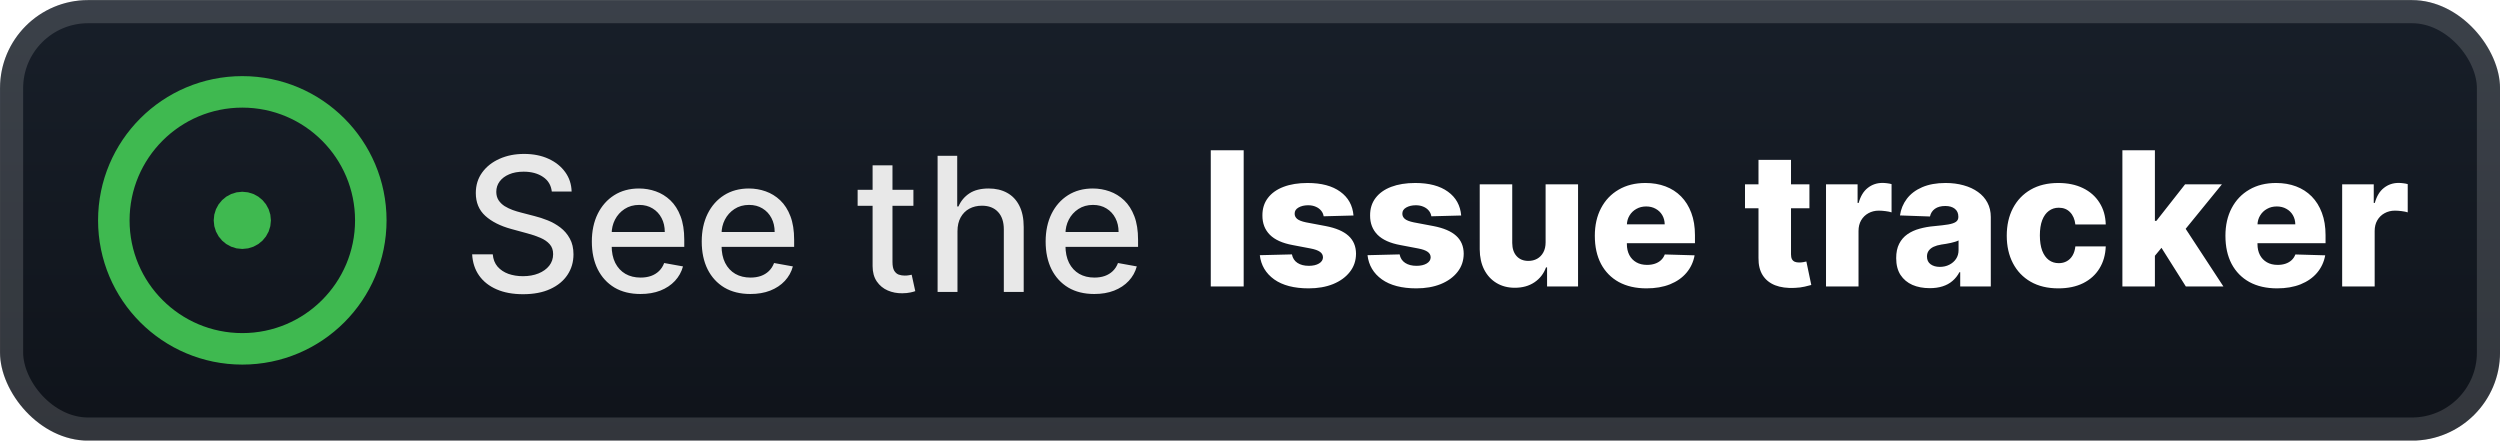<svg width="227" height="40" viewBox="0 0 227 40" fill="none" xmlns="http://www.w3.org/2000/svg">
<g clip-path="url(#clip0_8_39)">
<rect x="0.002" y="0.008" width="227" height="40" rx="8" fill="url(#paint0_linear_8_39)"/>
<g filter="url(#filter0_d_8_39)">
<g clip-path="url(#clip1_8_39)">
<path d="M22.002 31.675C28.445 31.675 33.669 26.452 33.669 20.009C33.669 13.565 28.445 8.342 22.002 8.342C15.559 8.342 10.335 13.565 10.335 20.009C10.335 26.452 15.559 31.675 22.002 31.675Z" stroke="#3FB950" stroke-width="2.86" stroke-linecap="round" stroke-linejoin="round"/>
<path d="M22.002 21.175C22.646 21.175 23.169 20.653 23.169 20.009C23.169 19.364 22.646 18.842 22.002 18.842C21.358 18.842 20.835 19.364 20.835 20.009C20.835 20.653 21.358 21.175 22.002 21.175Z" fill="#3FB950" stroke="#3FB950" stroke-width="2.86" stroke-linecap="round" stroke-linejoin="round"/>
</g>
</g>
<g filter="url(#filter1_d_8_39)">
<path d="M50.103 17.393C50.039 16.821 49.773 16.378 49.307 16.064C48.84 15.747 48.252 15.588 47.544 15.588C47.037 15.588 46.598 15.668 46.228 15.829C45.858 15.986 45.57 16.203 45.364 16.481C45.163 16.755 45.063 17.067 45.063 17.417C45.063 17.711 45.131 17.964 45.268 18.177C45.409 18.391 45.592 18.57 45.817 18.715C46.047 18.856 46.292 18.974 46.554 19.071C46.815 19.163 47.067 19.24 47.308 19.3L48.516 19.614C48.91 19.711 49.315 19.842 49.729 20.007C50.144 20.172 50.528 20.389 50.882 20.659C51.236 20.928 51.522 21.262 51.739 21.661C51.961 22.059 52.072 22.536 52.072 23.091C52.072 23.792 51.89 24.414 51.528 24.957C51.17 25.5 50.649 25.929 49.965 26.243C49.285 26.557 48.462 26.714 47.496 26.714C46.57 26.714 45.769 26.567 45.093 26.273C44.417 25.979 43.888 25.563 43.505 25.023C43.123 24.48 42.911 23.836 42.871 23.091H44.743C44.779 23.538 44.924 23.91 45.177 24.208C45.435 24.502 45.763 24.721 46.161 24.866C46.564 25.007 47.005 25.078 47.483 25.078C48.011 25.078 48.48 24.995 48.89 24.83C49.305 24.661 49.631 24.428 49.868 24.13C50.105 23.828 50.224 23.476 50.224 23.073C50.224 22.707 50.12 22.407 49.91 22.174C49.705 21.94 49.425 21.747 49.071 21.594C48.721 21.441 48.325 21.307 47.882 21.19L46.421 20.791C45.431 20.522 44.646 20.125 44.067 19.602C43.491 19.079 43.203 18.387 43.203 17.525C43.203 16.813 43.397 16.191 43.783 15.66C44.169 15.129 44.692 14.716 45.352 14.422C46.013 14.125 46.757 13.976 47.586 13.976C48.423 13.976 49.162 14.123 49.802 14.416C50.446 14.71 50.953 15.115 51.323 15.63C51.693 16.141 51.886 16.729 51.903 17.393H50.103ZM58.152 26.695C57.239 26.695 56.452 26.5 55.792 26.11C55.136 25.715 54.629 25.162 54.27 24.45C53.916 23.733 53.739 22.894 53.739 21.932C53.739 20.983 53.916 20.145 54.27 19.421C54.629 18.697 55.128 18.131 55.768 17.725C56.412 17.318 57.164 17.115 58.026 17.115C58.549 17.115 59.056 17.201 59.547 17.375C60.038 17.548 60.478 17.819 60.869 18.189C61.259 18.56 61.567 19.041 61.792 19.632C62.018 20.22 62.131 20.934 62.131 21.775V22.415H54.76V21.063H60.362C60.362 20.588 60.265 20.168 60.072 19.801C59.879 19.431 59.607 19.139 59.257 18.926C58.911 18.713 58.504 18.606 58.038 18.606C57.53 18.606 57.088 18.731 56.709 18.98C56.335 19.226 56.045 19.548 55.84 19.946C55.639 20.341 55.538 20.769 55.538 21.232V22.289C55.538 22.908 55.647 23.436 55.864 23.87C56.086 24.305 56.394 24.637 56.788 24.866C57.182 25.092 57.643 25.204 58.17 25.204C58.513 25.204 58.824 25.156 59.106 25.059C59.388 24.959 59.631 24.81 59.837 24.613C60.042 24.416 60.199 24.172 60.307 23.882L62.016 24.19C61.879 24.693 61.633 25.134 61.279 25.512C60.929 25.887 60.489 26.178 59.957 26.388C59.43 26.593 58.828 26.695 58.152 26.695ZM68.13 26.695C67.216 26.695 66.429 26.5 65.769 26.11C65.113 25.715 64.606 25.162 64.248 24.45C63.894 23.733 63.717 22.894 63.717 21.932C63.717 20.983 63.894 20.145 64.248 19.421C64.606 18.697 65.105 18.131 65.745 17.725C66.389 17.318 67.142 17.115 68.003 17.115C68.526 17.115 69.033 17.201 69.524 17.375C70.015 17.548 70.456 17.819 70.846 18.189C71.237 18.56 71.545 19.041 71.77 19.632C71.995 20.22 72.108 20.934 72.108 21.775V22.415H64.737V21.063H70.339C70.339 20.588 70.243 20.168 70.049 19.801C69.856 19.431 69.585 19.139 69.234 18.926C68.888 18.713 68.482 18.606 68.015 18.606C67.508 18.606 67.065 18.731 66.687 18.98C66.313 19.226 66.023 19.548 65.818 19.946C65.616 20.341 65.516 20.769 65.516 21.232V22.289C65.516 22.908 65.624 23.436 65.842 23.87C66.063 24.305 66.371 24.637 66.765 24.866C67.16 25.092 67.621 25.204 68.148 25.204C68.49 25.204 68.802 25.156 69.084 25.059C69.365 24.959 69.609 24.81 69.814 24.613C70.019 24.416 70.176 24.172 70.285 23.882L71.993 24.19C71.857 24.693 71.611 25.134 71.257 25.512C70.907 25.887 70.466 26.178 69.935 26.388C69.408 26.593 68.806 26.695 68.13 26.695ZM82.938 17.236V18.684H77.873V17.236H82.938ZM79.232 15.014H81.037V23.786C81.037 24.136 81.089 24.399 81.194 24.577C81.298 24.75 81.433 24.868 81.598 24.933C81.767 24.993 81.95 25.023 82.147 25.023C82.292 25.023 82.419 25.013 82.528 24.993C82.636 24.973 82.721 24.957 82.781 24.945L83.107 26.436C83.003 26.476 82.854 26.516 82.661 26.557C82.468 26.601 82.226 26.625 81.936 26.629C81.461 26.637 81.019 26.553 80.608 26.376C80.198 26.198 79.866 25.925 79.612 25.555C79.359 25.184 79.232 24.719 79.232 24.16V15.014ZM86.939 21.003V26.508H85.134V14.145H86.915V18.745H87.03C87.247 18.246 87.579 17.849 88.026 17.556C88.473 17.262 89.056 17.115 89.777 17.115C90.413 17.115 90.968 17.246 91.443 17.507C91.922 17.769 92.292 18.159 92.554 18.678C92.819 19.194 92.952 19.838 92.952 20.61V26.508H91.147V20.828C91.147 20.148 90.972 19.62 90.622 19.246C90.272 18.868 89.785 18.678 89.161 18.678C88.734 18.678 88.352 18.769 88.014 18.95C87.68 19.131 87.416 19.397 87.223 19.747C87.034 20.093 86.939 20.512 86.939 21.003ZM99.357 26.695C98.444 26.695 97.657 26.5 96.997 26.11C96.341 25.715 95.834 25.162 95.476 24.45C95.121 23.733 94.944 22.894 94.944 21.932C94.944 20.983 95.121 20.145 95.476 19.421C95.834 18.697 96.333 18.131 96.973 17.725C97.617 17.318 98.369 17.115 99.231 17.115C99.754 17.115 100.261 17.201 100.752 17.375C101.243 17.548 101.684 17.819 102.074 18.189C102.464 18.56 102.772 19.041 102.998 19.632C103.223 20.22 103.336 20.934 103.336 21.775V22.415H95.965V21.063H101.567C101.567 20.588 101.47 20.168 101.277 19.801C101.084 19.431 100.812 19.139 100.462 18.926C100.116 18.713 99.71 18.606 99.243 18.606C98.736 18.606 98.293 18.731 97.915 18.98C97.54 19.226 97.25 19.548 97.045 19.946C96.844 20.341 96.743 20.769 96.743 21.232V22.289C96.743 22.908 96.852 23.436 97.069 23.87C97.291 24.305 97.599 24.637 97.993 24.866C98.387 25.092 98.848 25.204 99.375 25.204C99.718 25.204 100.029 25.156 100.311 25.059C100.593 24.959 100.836 24.81 101.042 24.613C101.247 24.416 101.404 24.172 101.513 23.882L103.221 24.19C103.084 24.693 102.839 25.134 102.484 25.512C102.134 25.887 101.694 26.178 101.162 26.388C100.635 26.593 100.033 26.695 99.357 26.695Z" fill="#E8E8E8"/>
<path d="M112.926 13.645V26.008H109.938V13.645H112.926ZM122.897 19.567L120.187 19.639C120.159 19.446 120.082 19.275 119.957 19.126C119.833 18.973 119.67 18.855 119.468 18.77C119.271 18.682 119.042 18.637 118.78 18.637C118.438 18.637 118.146 18.706 117.905 18.843C117.667 18.979 117.551 19.165 117.555 19.398C117.551 19.579 117.623 19.736 117.772 19.869C117.925 20.002 118.197 20.108 118.587 20.189L120.374 20.527C121.3 20.704 121.988 20.998 122.439 21.408C122.893 21.819 123.123 22.362 123.127 23.038C123.123 23.674 122.934 24.227 122.559 24.698C122.189 25.169 121.682 25.535 121.038 25.797C120.394 26.055 119.658 26.183 118.829 26.183C117.504 26.183 116.46 25.912 115.695 25.369C114.935 24.821 114.5 24.089 114.391 23.171L117.307 23.099C117.372 23.437 117.539 23.694 117.808 23.871C118.078 24.048 118.422 24.137 118.841 24.137C119.219 24.137 119.527 24.067 119.764 23.926C120.002 23.785 120.122 23.598 120.127 23.364C120.122 23.155 120.03 22.988 119.849 22.863C119.668 22.734 119.384 22.634 118.998 22.561L117.38 22.253C116.45 22.084 115.758 21.773 115.303 21.318C114.848 20.859 114.623 20.275 114.627 19.567C114.623 18.947 114.788 18.418 115.122 17.979C115.456 17.537 115.931 17.198 116.547 16.965C117.162 16.732 117.889 16.615 118.726 16.615C119.982 16.615 120.972 16.878 121.696 17.406C122.421 17.929 122.821 18.649 122.897 19.567ZM132.676 19.567L129.965 19.639C129.937 19.446 129.861 19.275 129.736 19.126C129.611 18.973 129.448 18.855 129.247 18.77C129.05 18.682 128.82 18.637 128.559 18.637C128.216 18.637 127.925 18.706 127.683 18.843C127.446 18.979 127.329 19.165 127.333 19.398C127.329 19.579 127.402 19.736 127.55 19.869C127.703 20.002 127.975 20.108 128.365 20.189L130.152 20.527C131.078 20.704 131.766 20.998 132.217 21.408C132.672 21.819 132.901 22.362 132.905 23.038C132.901 23.674 132.712 24.227 132.338 24.698C131.967 25.169 131.46 25.535 130.816 25.797C130.172 26.055 129.436 26.183 128.607 26.183C127.283 26.183 126.238 25.912 125.474 25.369C124.713 24.821 124.278 24.089 124.17 23.171L127.086 23.099C127.15 23.437 127.317 23.694 127.587 23.871C127.856 24.048 128.2 24.137 128.619 24.137C128.997 24.137 129.305 24.067 129.543 23.926C129.78 23.785 129.901 23.598 129.905 23.364C129.901 23.155 129.808 22.988 129.627 22.863C129.446 22.734 129.162 22.634 128.776 22.561L127.158 22.253C126.228 22.084 125.536 21.773 125.081 21.318C124.627 20.859 124.401 20.275 124.405 19.567C124.401 18.947 124.566 18.418 124.9 17.979C125.234 17.537 125.709 17.198 126.325 16.965C126.941 16.732 127.667 16.615 128.504 16.615C129.76 16.615 130.75 16.878 131.474 17.406C132.199 17.929 132.599 18.649 132.676 19.567ZM140.341 22.006V16.736H143.287V26.008H140.474V24.282H140.377C140.172 24.849 139.822 25.3 139.327 25.634C138.836 25.964 138.242 26.129 137.546 26.129C136.914 26.129 136.359 25.984 135.88 25.695C135.401 25.405 135.029 25 134.763 24.481C134.497 23.958 134.363 23.346 134.359 22.646V16.736H137.311V22.066C137.315 22.569 137.447 22.966 137.709 23.256C137.971 23.545 138.327 23.69 138.778 23.69C139.071 23.69 139.335 23.626 139.568 23.497C139.806 23.364 139.993 23.173 140.13 22.924C140.271 22.67 140.341 22.364 140.341 22.006ZM149.501 26.183C148.531 26.183 147.694 25.992 146.989 25.61C146.289 25.224 145.75 24.674 145.371 23.962C144.997 23.245 144.81 22.394 144.81 21.408C144.81 20.45 144.999 19.613 145.377 18.897C145.756 18.177 146.289 17.617 146.977 17.219C147.665 16.816 148.476 16.615 149.41 16.615C150.07 16.615 150.674 16.718 151.221 16.923C151.769 17.128 152.241 17.432 152.64 17.834C153.038 18.237 153.348 18.734 153.57 19.326C153.791 19.913 153.902 20.587 153.902 21.348V22.084H145.842V20.37H151.155C151.151 20.056 151.076 19.776 150.931 19.531C150.787 19.285 150.587 19.094 150.334 18.957C150.084 18.816 149.797 18.746 149.471 18.746C149.14 18.746 148.845 18.82 148.583 18.969C148.321 19.114 148.114 19.313 147.961 19.567C147.808 19.817 147.728 20.1 147.72 20.418V22.163C147.72 22.541 147.794 22.873 147.943 23.159C148.092 23.441 148.303 23.66 148.577 23.817C148.851 23.974 149.177 24.052 149.555 24.052C149.817 24.052 150.054 24.016 150.267 23.944C150.481 23.871 150.664 23.765 150.817 23.624C150.97 23.483 151.084 23.31 151.161 23.105L153.871 23.183C153.759 23.791 153.511 24.32 153.129 24.771C152.751 25.218 152.254 25.566 151.638 25.815C151.022 26.061 150.31 26.183 149.501 26.183ZM164.296 16.736V18.909H158.446V16.736H164.296ZM159.671 14.514H162.623V23.093C162.623 23.274 162.652 23.421 162.708 23.533C162.768 23.642 162.855 23.72 162.968 23.769C163.08 23.813 163.215 23.835 163.372 23.835C163.485 23.835 163.603 23.825 163.728 23.805C163.857 23.781 163.954 23.761 164.018 23.744L164.465 25.876C164.324 25.916 164.125 25.966 163.867 26.026C163.614 26.087 163.31 26.125 162.956 26.141C162.263 26.173 161.67 26.093 161.175 25.9C160.684 25.703 160.307 25.397 160.046 24.982C159.788 24.568 159.663 24.046 159.671 23.419V14.514ZM165.802 26.008V16.736H168.669V18.426H168.766C168.935 17.814 169.211 17.36 169.593 17.062C169.975 16.76 170.42 16.609 170.927 16.609C171.064 16.609 171.205 16.619 171.35 16.639C171.495 16.655 171.63 16.681 171.754 16.718V19.283C171.613 19.235 171.428 19.197 171.199 19.169C170.974 19.14 170.772 19.126 170.595 19.126C170.245 19.126 169.929 19.205 169.647 19.362C169.37 19.515 169.15 19.73 168.989 20.008C168.832 20.281 168.754 20.603 168.754 20.974V26.008H165.802ZM175.223 26.165C174.631 26.165 174.106 26.067 173.647 25.869C173.192 25.668 172.832 25.366 172.566 24.964C172.305 24.558 172.174 24.048 172.174 23.437C172.174 22.922 172.264 22.487 172.446 22.133C172.627 21.779 172.876 21.491 173.194 21.269C173.512 21.048 173.878 20.881 174.293 20.768C174.707 20.652 175.15 20.573 175.621 20.533C176.148 20.485 176.573 20.434 176.895 20.382C177.217 20.326 177.45 20.247 177.595 20.146C177.744 20.042 177.818 19.895 177.818 19.706V19.676C177.818 19.366 177.712 19.126 177.498 18.957C177.285 18.788 176.997 18.704 176.635 18.704C176.245 18.704 175.931 18.788 175.693 18.957C175.456 19.126 175.305 19.36 175.241 19.657L172.518 19.561C172.598 18.997 172.806 18.494 173.14 18.052C173.478 17.605 173.941 17.255 174.528 17.001C175.12 16.744 175.83 16.615 176.659 16.615C177.251 16.615 177.796 16.685 178.295 16.826C178.794 16.963 179.229 17.164 179.599 17.43C179.97 17.692 180.255 18.014 180.457 18.396C180.662 18.778 180.764 19.215 180.764 19.706V26.008H177.987V24.716H177.915C177.75 25.03 177.539 25.296 177.281 25.513C177.028 25.731 176.728 25.894 176.382 26.002C176.04 26.111 175.653 26.165 175.223 26.165ZM176.134 24.233C176.452 24.233 176.738 24.169 176.991 24.04C177.249 23.912 177.454 23.735 177.607 23.509C177.76 23.28 177.837 23.014 177.837 22.712V21.831C177.752 21.875 177.649 21.915 177.529 21.952C177.412 21.988 177.283 22.022 177.142 22.054C177.001 22.086 176.857 22.115 176.708 22.139C176.559 22.163 176.416 22.185 176.279 22.205C176.001 22.249 175.764 22.318 175.567 22.41C175.373 22.503 175.225 22.624 175.12 22.773C175.019 22.918 174.969 23.09 174.969 23.292C174.969 23.598 175.078 23.831 175.295 23.992C175.516 24.153 175.796 24.233 176.134 24.233ZM186.898 26.183C185.92 26.183 185.081 25.982 184.381 25.58C183.684 25.177 183.149 24.618 182.775 23.901C182.4 23.181 182.213 22.348 182.213 21.402C182.213 20.452 182.4 19.619 182.775 18.903C183.153 18.183 183.69 17.621 184.387 17.219C185.087 16.816 185.922 16.615 186.892 16.615C187.749 16.615 188.496 16.77 189.132 17.08C189.772 17.39 190.271 17.828 190.629 18.396C190.991 18.959 191.182 19.621 191.202 20.382H188.443C188.387 19.907 188.226 19.535 187.96 19.265C187.699 18.995 187.357 18.861 186.934 18.861C186.592 18.861 186.292 18.957 186.035 19.15C185.777 19.34 185.576 19.621 185.431 19.996C185.29 20.366 185.22 20.825 185.22 21.372C185.22 21.919 185.29 22.382 185.431 22.761C185.576 23.135 185.777 23.419 186.035 23.612C186.292 23.801 186.592 23.895 186.934 23.895C187.208 23.895 187.449 23.837 187.659 23.72C187.872 23.604 188.047 23.433 188.184 23.207C188.321 22.978 188.407 22.7 188.443 22.374H191.202C191.174 23.139 190.983 23.807 190.629 24.378C190.279 24.95 189.786 25.395 189.15 25.713C188.518 26.026 187.767 26.183 186.898 26.183ZM195.375 23.576L195.387 20.056H195.798L198.406 16.736H201.75L197.875 21.493H197.096L195.375 23.576ZM192.713 26.008V13.645H195.665V26.008H192.713ZM198.472 26.008L196.045 22.157L197.989 20.062L201.883 26.008H198.472ZM206.759 26.183C205.79 26.183 204.952 25.992 204.248 25.61C203.548 25.224 203.009 24.674 202.63 23.962C202.256 23.245 202.069 22.394 202.069 21.408C202.069 20.45 202.258 19.613 202.636 18.897C203.015 18.177 203.548 17.617 204.236 17.219C204.924 16.816 205.735 16.615 206.669 16.615C207.329 16.615 207.933 16.718 208.48 16.923C209.027 17.128 209.5 17.432 209.899 17.834C210.297 18.237 210.607 18.734 210.828 19.326C211.05 19.913 211.16 20.587 211.16 21.348V22.084H203.101V20.37H208.414C208.41 20.056 208.335 19.776 208.19 19.531C208.045 19.285 207.846 19.094 207.593 18.957C207.343 18.816 207.055 18.746 206.729 18.746C206.399 18.746 206.103 18.82 205.842 18.969C205.58 19.114 205.373 19.313 205.22 19.567C205.067 19.817 204.987 20.1 204.979 20.418V22.163C204.979 22.541 205.053 22.873 205.202 23.159C205.351 23.441 205.562 23.66 205.836 23.817C206.109 23.974 206.435 24.052 206.814 24.052C207.075 24.052 207.313 24.016 207.526 23.944C207.739 23.871 207.923 23.765 208.076 23.624C208.228 23.483 208.343 23.31 208.42 23.105L211.13 23.183C211.018 23.791 210.77 24.32 210.388 24.771C210.009 25.218 209.512 25.566 208.897 25.815C208.281 26.061 207.568 26.183 206.759 26.183ZM212.668 26.008V16.736H215.536V18.426H215.632C215.801 17.814 216.077 17.36 216.459 17.062C216.842 16.76 217.286 16.609 217.793 16.609C217.93 16.609 218.071 16.619 218.216 16.639C218.361 16.655 218.496 16.681 218.621 16.718V19.283C218.48 19.235 218.295 19.197 218.065 19.169C217.84 19.14 217.639 19.126 217.461 19.126C217.111 19.126 216.795 19.205 216.514 19.362C216.236 19.515 216.017 19.73 215.856 20.008C215.699 20.281 215.62 20.603 215.62 20.974V26.008H212.668Z" fill="white"/>
</g>
</g>
<rect x="1.052" y="1.058" width="224.9" height="37.9" rx="6.95" stroke="white" stroke-opacity="0.15" stroke-width="2.1"/>
<defs>
<filter id="filter0_d_8_39" x="2.288" y="0.294" width="39.429" height="39.429" filterUnits="userSpaceOnUse" color-interpolation-filters="sRGB">
<feFlood flood-opacity="0" result="BackgroundImageFix"/>
<feColorMatrix in="SourceAlpha" type="matrix" values="0 0 0 0 0 0 0 0 0 0 0 0 0 0 0 0 0 0 127 0" result="hardAlpha"/>
<feOffset/>
<feGaussianBlur stdDeviation="2.857"/>
<feComposite in2="hardAlpha" operator="out"/>
<feColorMatrix type="matrix" values="0 0 0 0 0 0 0 0 0 0 0 0 0 0 0 0 0 0 0.25 0"/>
<feBlend mode="normal" in2="BackgroundImageFix" result="effect1_dropShadow_8_39"/>
<feBlend mode="normal" in="SourceGraphic" in2="effect1_dropShadow_8_39" result="shape"/>
</filter>
<filter id="filter1_d_8_39" x="36.402" y="3.908" width="188.2" height="32.2" filterUnits="userSpaceOnUse" color-interpolation-filters="sRGB">
<feFlood flood-opacity="0" result="BackgroundImageFix"/>
<feColorMatrix in="SourceAlpha" type="matrix" values="0 0 0 0 0 0 0 0 0 0 0 0 0 0 0 0 0 0 127 0" result="hardAlpha"/>
<feOffset/>
<feGaussianBlur stdDeviation="2.8"/>
<feComposite in2="hardAlpha" operator="out"/>
<feColorMatrix type="matrix" values="0 0 0 0 0 0 0 0 0 0 0 0 0 0 0 0 0 0 0.25 0"/>
<feBlend mode="normal" in2="BackgroundImageFix" result="effect1_dropShadow_8_39"/>
<feBlend mode="normal" in="SourceGraphic" in2="effect1_dropShadow_8_39" result="shape"/>
</filter>
<linearGradient id="paint0_linear_8_39" x1="113.502" y1="0.008" x2="113.502" y2="40.008" gradientUnits="userSpaceOnUse">
<stop stop-color="#181F29"/>
<stop offset="1" stop-color="#0F131A"/>
</linearGradient>
<clipPath id="clip0_8_39">
<rect x="0.002" y="0.008" width="227" height="40" rx="8" fill="white"/>
</clipPath>
<clipPath id="clip1_8_39">
<rect width="28" height="28" fill="white" transform="translate(8.002 6.008)"/>
</clipPath>
</defs>
</svg>
